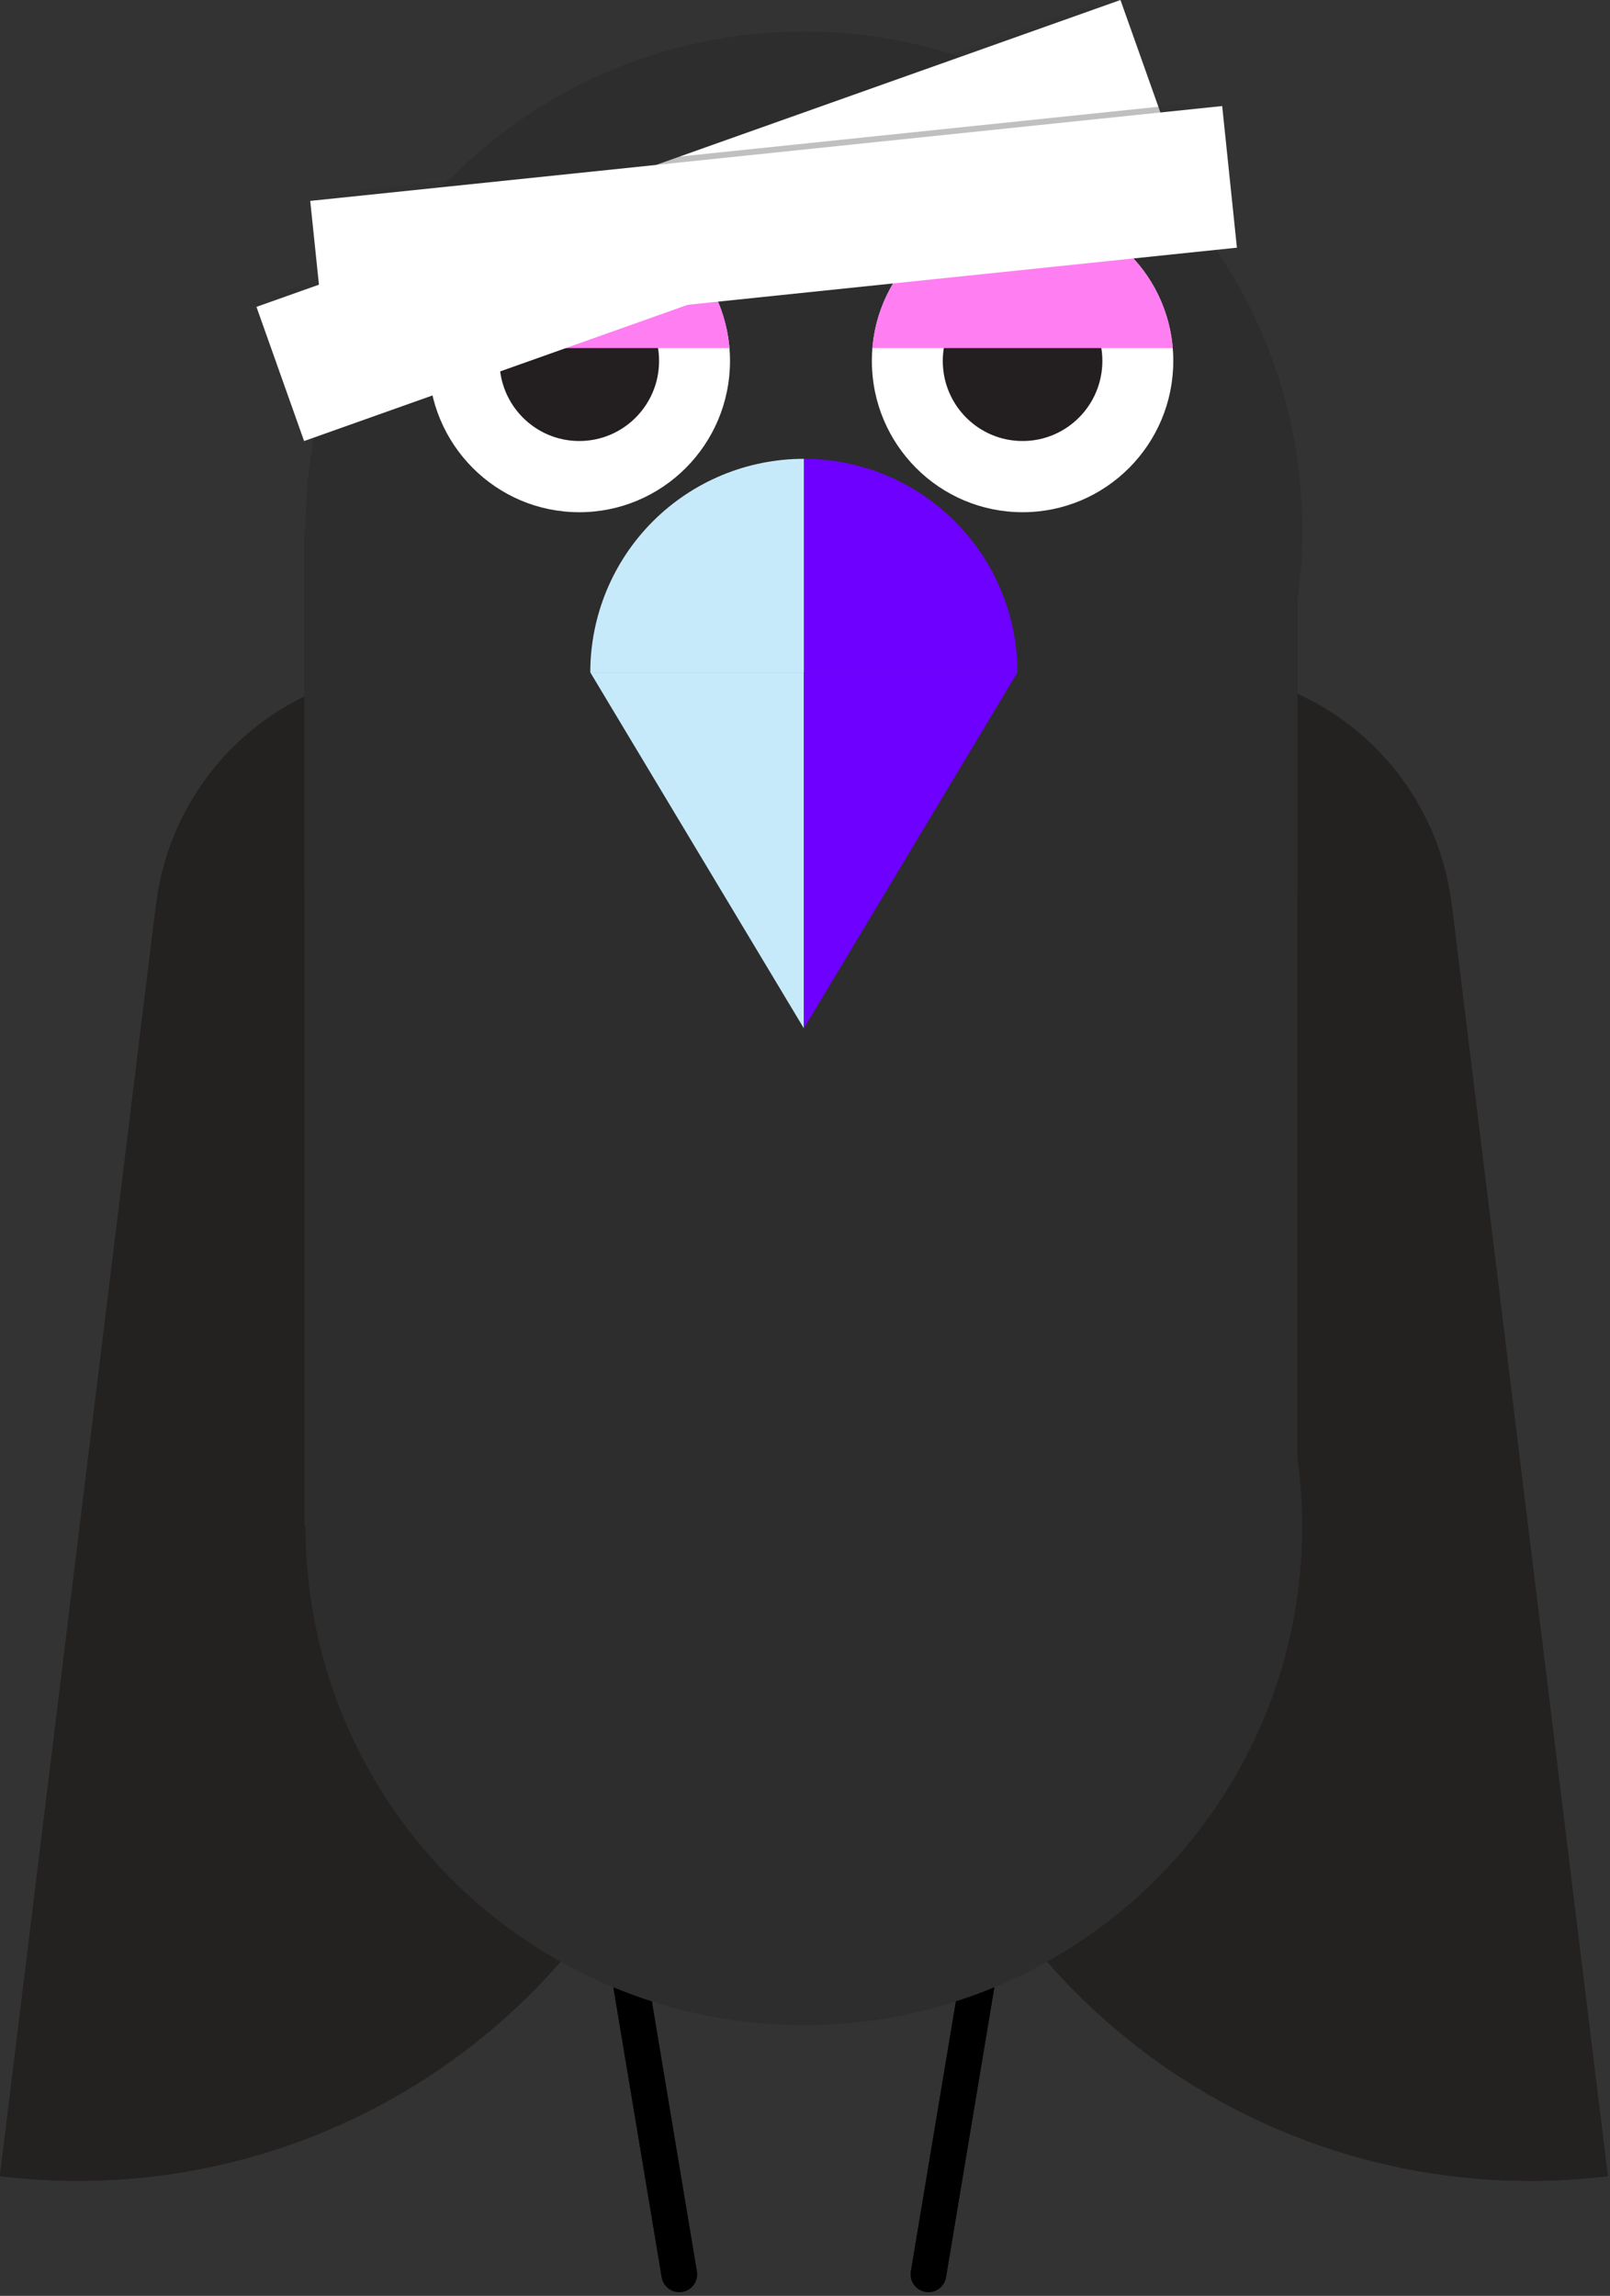 <svg width="216" height="308" viewBox="0 0 216 308" fill="none" xmlns="http://www.w3.org/2000/svg">
<rect x="0" y="0" width="216" height="308" fill="#333333" stroke="none"/>
<path d="M20.951 121.294C43.579 124.072 64.177 135.726 78.213 153.691C92.248 171.656 98.573 194.461 95.794 217.088C93.016 239.716 81.362 260.314 63.398 274.349C45.433 288.385 22.628 294.709 -7.90435e-05 291.931L20.951 121.294Z" fill="#242121"/>
<path d="M20.951 121.294C21.525 116.626 23.012 112.116 25.328 108.022C27.644 103.929 30.744 100.331 34.45 97.435C38.157 94.54 42.397 92.402 46.929 91.145C51.462 89.888 56.197 89.537 60.866 90.11L56.501 125.659L20.951 121.294Z" fill="#242121"/>
<path d="M39.914 260.747C39.341 265.415 37.854 269.925 35.538 274.019C33.222 278.112 30.122 281.71 26.416 284.605C22.709 287.501 18.469 289.638 13.936 290.895C9.404 292.152 4.668 292.504 -7.90435e-05 291.931L4.365 256.382L39.914 260.747Z" fill="#242121"/>
<path d="M56.501 125.659L20.951 121.294L4.365 256.382L39.914 260.747L56.501 125.659Z" fill="#242121"/>
<path d="M194.746 121.295C172.118 124.073 151.521 135.727 137.485 153.691C123.449 171.656 117.125 194.461 119.903 217.089C122.682 239.717 134.335 260.314 152.3 274.35C170.265 288.386 193.07 294.71 215.697 291.932L194.746 121.295Z" fill="#242121"/>
<path d="M194.746 121.295C194.173 116.626 192.686 112.117 190.369 108.023C188.053 103.929 184.954 100.332 181.247 97.436C177.541 94.54 173.3 92.403 168.768 91.146C164.236 89.889 159.5 89.537 154.832 90.11L159.197 125.66L194.746 121.295Z" fill="#242121"/>
<path d="M175.783 260.747C176.356 265.416 177.843 269.925 180.16 274.019C182.476 278.113 185.575 281.71 189.282 284.606C192.988 287.502 197.229 289.639 201.761 290.896C206.293 292.153 211.029 292.505 215.697 291.932L211.333 256.382L175.783 260.747Z" fill="#242121"/>
<path d="M159.197 125.66L194.746 121.295L211.333 256.382L175.783 260.747L159.197 125.66Z" fill="#242121"/>
<path d="M131.726 262.127L124.562 305.107" stroke="black" stroke-width="4.776" stroke-linecap="round"/>
<path d="M83.969 262.127L91.133 305.107" stroke="black" stroke-width="4.776" stroke-linecap="round"/>
<path d="M174.062 71.108H40.844V204.822H174.062V71.108Z" fill="#2D2D2D"/>
<path d="M174.062 71.108H40.844V104.536H174.062V71.108Z" fill="#2D2D2D"/>
<circle cx="66.857" cy="66.857" r="66.857" transform="matrix(-1 0 0 1 174.707 137.963)" fill="#2D2D2D"/>
<path d="M40.992 71.106C40.992 108.03 70.925 137.963 107.849 137.963C144.774 137.963 174.706 108.03 174.706 71.106C174.706 34.181 144.774 4.249 107.849 4.249C70.925 4.249 40.992 34.181 40.992 71.106Z" fill="#2D2D2D"/>
<path d="M174.062 71.104H40.844V118.859C40.844 129.409 49.396 137.961 59.946 137.961H154.96C165.51 137.961 174.062 129.409 174.062 118.859V71.104Z" fill="#2D2D2D"/>
<path d="M77.717 68.719C88.884 68.719 97.938 59.633 97.938 48.423C97.938 37.214 88.884 28.127 77.717 28.127C66.549 28.127 57.496 37.214 57.496 48.423C57.496 59.633 66.549 68.719 77.717 68.719Z" fill="white"/>
<path d="M77.717 59.168C83.629 59.168 88.422 54.357 88.422 48.423C88.422 42.489 83.629 37.678 77.717 37.678C71.805 37.678 67.012 42.489 67.012 48.423C67.012 54.357 71.805 59.168 77.717 59.168Z" fill="#231F20"/>
<path d="M77.724 80.465C87.454 80.465 95.342 74.137 95.342 66.331C95.342 58.526 87.454 52.198 77.724 52.198C67.993 52.198 60.105 58.526 60.105 66.331C60.105 74.137 67.993 80.465 77.724 80.465Z" fill="#0082FF"/>
<path d="M77.66 112.895C93.426 112.895 106.207 100.066 106.207 84.241C106.207 68.417 93.426 55.588 77.66 55.588C61.894 55.588 49.113 68.417 49.113 84.241C49.113 100.066 61.894 112.895 77.66 112.895Z" fill="#2D2D2D"/>
<path d="M137.189 68.719C148.357 68.719 157.41 59.633 157.41 48.423C157.41 37.214 148.357 28.127 137.189 28.127C126.022 28.127 116.969 37.214 116.969 48.423C116.969 59.633 126.022 68.719 137.189 68.719Z" fill="white"/>
<path d="M137.186 59.168C143.098 59.168 147.891 54.357 147.891 48.423C147.891 42.489 143.098 37.678 137.186 37.678C131.273 37.678 126.48 42.489 126.48 48.423C126.48 54.357 131.273 59.168 137.186 59.168Z" fill="#231F20"/>
<path d="M137.208 80.498C146.961 80.498 154.868 74.155 154.868 66.33C154.868 58.506 146.961 52.163 137.208 52.163C127.454 52.163 119.547 58.506 119.547 66.33C119.547 74.155 127.454 80.498 137.208 80.498Z" fill="#0082FF"/>
<path d="M137.187 112.895C152.953 112.895 165.734 100.066 165.734 84.241C165.734 68.417 152.953 55.588 137.187 55.588C121.421 55.588 108.641 68.417 108.641 84.241C108.641 100.066 121.421 112.895 137.187 112.895Z" fill="#2D2D2D"/>
<path fill-rule="evenodd" clip-rule="evenodd" d="M96.586 41.261C93.7 33.589 86.316 28.133 77.662 28.133C69.009 28.133 61.625 33.589 58.739 41.261L96.586 41.261Z" fill="#F4B7EE"/>
<path fill-rule="evenodd" clip-rule="evenodd" d="M91.096 14.851C92.502 15.228 93.262 16.76 92.604 18.059C86.713 29.701 74.669 37.678 60.77 37.678C59.86 37.678 58.958 37.644 58.065 37.577C56.633 37.469 55.715 36.06 56.087 34.673V34.673C56.401 33.503 57.534 32.758 58.742 32.837C59.413 32.881 60.089 32.903 60.77 32.903C72.686 32.903 83.04 26.125 88.197 16.187C88.747 15.128 89.943 14.543 91.096 14.851V14.851Z" fill="white"/>
<path fill-rule="evenodd" clip-rule="evenodd" d="M156.179 41.261C153.293 33.589 145.909 28.133 137.255 28.133C128.602 28.133 121.218 33.589 118.332 41.261L156.179 41.261Z" fill="#F4B7EE"/>
<path fill-rule="evenodd" clip-rule="evenodd" d="M124.604 14.851C123.197 15.228 122.437 16.76 123.095 18.059C128.986 29.701 141.03 37.678 154.93 37.678C155.839 37.678 156.741 37.644 157.634 37.577C159.066 37.469 159.984 36.06 159.612 34.673V34.673C159.299 33.503 158.165 32.758 156.957 32.837C156.287 32.881 155.611 32.903 154.93 32.903C143.013 32.903 132.659 26.125 127.502 16.187C126.952 15.128 125.756 14.543 124.604 14.851V14.851Z" fill="white"/>
<path d="M109.076 122.413L112.071 93.917L159.565 98.909L109.076 122.413Z" fill="#C7EAFB"/>
<path d="M109.075 122.413C105.333 122.02 101.705 120.893 98.398 119.098C95.091 117.303 92.171 114.873 89.803 111.949C87.435 109.025 85.666 105.663 84.597 102.055C83.529 98.447 83.181 94.664 83.574 90.922L112.07 93.917L109.075 122.413Z" fill="#C7EAFB"/>
<path d="M108.999 64.658L111.994 93.154L159.488 88.163L108.999 64.658Z" fill="#6E00FF"/>
<path d="M108.999 64.658C105.257 65.052 101.629 66.178 98.322 67.974C95.015 69.769 92.095 72.198 89.727 75.122C87.359 78.047 85.59 81.409 84.521 85.016C83.452 88.624 83.105 92.407 83.498 96.149L111.994 93.154L108.999 64.658Z" fill="#6E00FF"/>
<path d="M20.951 121.294C43.579 124.072 64.177 135.726 78.213 153.691C92.248 171.656 98.573 194.46 95.794 217.088C93.016 239.716 81.362 260.313 63.398 274.349C45.433 288.385 22.628 294.709 -7.90435e-05 291.931L20.951 121.294Z" fill="#242121"/>
<path d="M20.951 121.294C21.525 116.626 23.012 112.116 25.328 108.022C27.644 103.928 30.744 100.331 34.45 97.435C38.157 94.54 42.397 92.402 46.929 91.145C51.462 89.888 56.197 89.536 60.866 90.109L56.501 125.659L20.951 121.294Z" fill="#242121"/>
<path d="M39.914 260.746C39.341 265.415 37.854 269.925 35.538 274.018C33.222 278.112 30.122 281.709 26.416 284.605C22.709 287.501 18.469 289.638 13.936 290.895C9.404 292.152 4.668 292.504 -7.90435e-05 291.931L4.365 256.382L39.914 260.746Z" fill="#242121"/>
<path d="M56.501 125.659L20.951 121.294L4.365 256.382L39.914 260.746L56.501 125.659Z" fill="#242121"/>
<path d="M194.746 121.295C172.118 124.073 151.521 135.727 137.485 153.692C123.449 171.657 117.125 194.461 119.903 217.089C122.682 239.717 134.335 260.314 152.3 274.35C170.265 288.386 193.07 294.71 215.697 291.932L194.746 121.295Z" fill="#242121"/>
<path d="M194.746 121.295C194.173 116.627 192.686 112.117 190.369 108.023C188.053 103.929 184.954 100.332 181.247 97.436C177.541 94.54 173.3 92.403 168.768 91.146C164.236 89.889 159.5 89.537 154.832 90.111L159.197 125.66L194.746 121.295Z" fill="#242121"/>
<path d="M175.783 260.747C176.356 265.416 177.843 269.926 180.16 274.019C182.476 278.113 185.575 281.71 189.282 284.606C192.988 287.502 197.229 289.639 201.761 290.896C206.293 292.153 211.029 292.505 215.697 291.932L211.333 256.382L175.783 260.747Z" fill="#242121"/>
<path d="M159.197 125.66L194.746 121.295L211.333 256.382L175.783 260.747L159.197 125.66Z" fill="#242121"/>
<path d="M131.726 262.127L124.562 305.107" stroke="black" stroke-width="4.776" stroke-linecap="round"/>
<path d="M83.969 262.127L91.133 305.107" stroke="black" stroke-width="4.776" stroke-linecap="round"/>
<path d="M174.062 71.108H40.844V204.822H174.062V71.108Z" fill="#2D2D2D"/>
<path d="M174.062 71.108H40.844V104.536H174.062V71.108Z" fill="#2D2D2D"/>
<circle cx="66.857" cy="66.857" r="66.857" transform="matrix(-1 0 0 1 174.707 137.963)" fill="#2D2D2D"/>
<path d="M40.992 71.106C40.992 108.03 70.925 137.963 107.849 137.963C144.774 137.963 174.706 108.03 174.706 71.106C174.706 34.181 144.774 4.249 107.849 4.249C70.925 4.249 40.992 34.181 40.992 71.106Z" fill="#2D2D2D"/>
<path d="M174.062 71.104H40.844V118.859C40.844 129.409 49.396 137.961 59.946 137.961H154.96C165.51 137.961 174.062 129.409 174.062 118.859V71.104Z" fill="#2D2D2D"/>
<path d="M77.717 68.716C88.884 68.716 97.938 59.629 97.938 48.42C97.938 37.211 88.884 28.124 77.717 28.124C66.549 28.124 57.496 37.211 57.496 48.42C57.496 59.629 66.549 68.716 77.717 68.716Z" fill="white"/>
<path d="M77.717 59.164C83.629 59.164 88.422 54.354 88.422 48.419C88.422 42.485 83.629 37.675 77.717 37.675C71.805 37.675 67.012 42.485 67.012 48.419C67.012 54.354 71.805 59.164 77.717 59.164Z" fill="#231F20"/>
<path fill-rule="evenodd" clip-rule="evenodd" d="M97.866 46.697C96.998 36.291 88.308 28.118 77.717 28.118C67.125 28.118 58.436 36.291 57.567 46.697L97.866 46.697Z" fill="#FF7EF2"/>
<path d="M137.189 68.715C148.357 68.715 157.41 59.629 157.41 48.419C157.41 37.21 148.357 28.123 137.189 28.123C126.022 28.123 116.969 37.21 116.969 48.419C116.969 59.629 126.022 68.715 137.189 68.715Z" fill="white"/>
<path d="M137.189 59.164C143.102 59.164 147.895 54.353 147.895 48.419C147.895 42.485 143.102 37.674 137.189 37.674C131.277 37.674 126.484 42.485 126.484 48.419C126.484 54.353 131.277 59.164 137.189 59.164Z" fill="#231F20"/>
<path fill-rule="evenodd" clip-rule="evenodd" d="M157.339 46.697C156.471 36.291 147.781 28.118 137.189 28.118C126.598 28.118 117.908 36.291 117.04 46.697L157.339 46.697Z" fill="#FF7EF2"/>
<path d="M136.501 90.206C136.501 86.444 135.76 82.718 134.32 79.241C132.88 75.765 130.77 72.606 128.109 69.945C125.448 67.285 122.29 65.174 118.813 63.734C115.337 62.294 111.611 61.553 107.848 61.553L107.848 90.206H136.501Z" fill="#6E00FF"/>
<path d="M79.194 90.206C79.194 86.444 79.935 82.718 81.375 79.241C82.815 75.765 84.925 72.606 87.586 69.945C90.247 67.285 93.406 65.174 96.882 63.734C100.358 62.294 104.084 61.553 107.847 61.553L107.847 90.206H79.194Z" fill="#C7EAFB"/>
<path d="M79.195 90.206H107.848V137.961L79.195 90.206Z" fill="#C7EAFB"/>
<path d="M136.5 90.206H107.847V137.961L136.5 90.206Z" fill="#6E00FF"/>
<rect x="36.52" y="39.581" width="116.867" height="14.326" transform="rotate(-19.552 36.52 39.581)" fill="#2D2D2D" fill-opacity="0.3"/>
<rect x="34.406" y="41.167" width="123.009" height="19.102" transform="rotate(-19.552 34.406 41.167)" fill="white"/>
<rect x="44.047" y="25.905" width="116.867" height="14.326" transform="rotate(-5.938 44.047 25.905)" fill="#2D2D2D" fill-opacity="0.3"/>
<rect x="41.621" y="26.952" width="123.009" height="19.102" transform="rotate(-5.938 41.621 26.952)" fill="white"/>
</svg>
